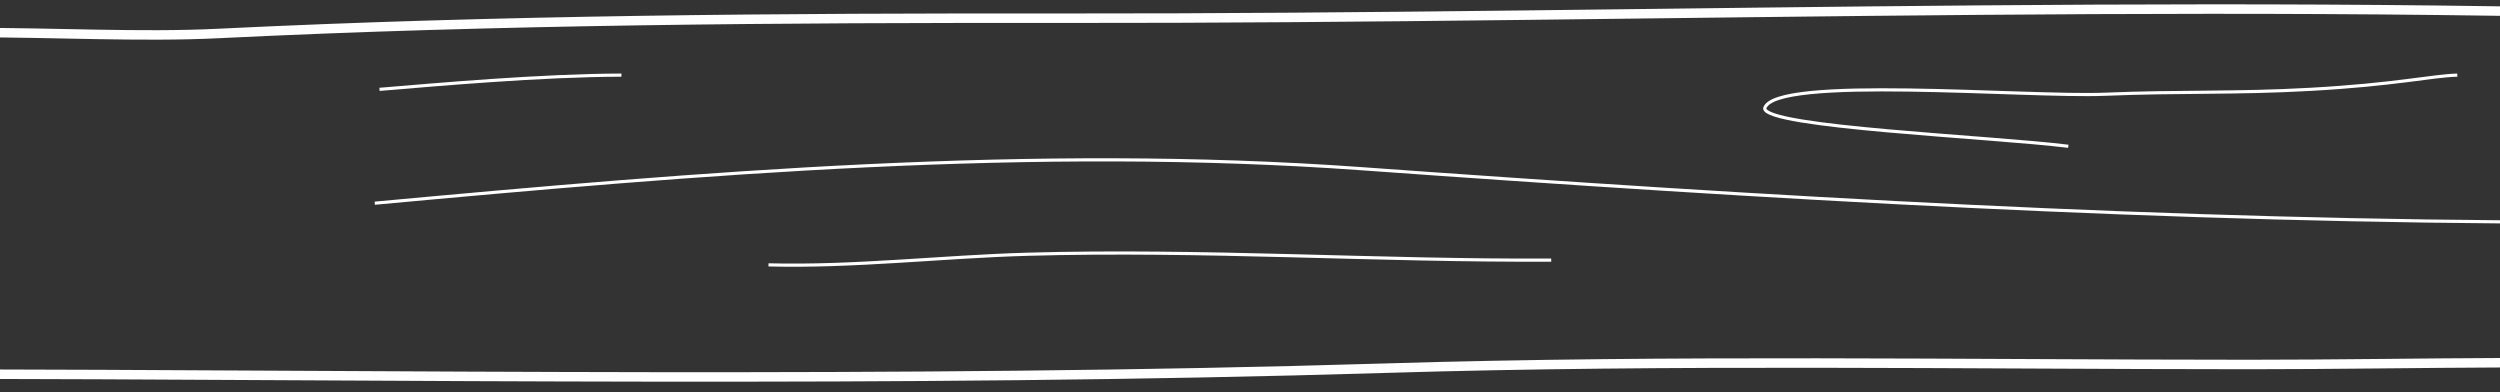 <?xml version="1.0" encoding="utf-8"?>
<!-- Generator: Adobe Illustrator 14.0.0, SVG Export Plug-In . SVG Version: 6.00 Build 43363)  -->
<!DOCTYPE svg PUBLIC "-//W3C//DTD SVG 1.1//EN" "http://www.w3.org/Graphics/SVG/1.1/DTD/svg11.dtd">
<svg version="1.1" id="Layer_1" xmlns="http://www.w3.org/2000/svg" xmlns:xlink="http://www.w3.org/1999/xlink" x="0px" y="0px"
	 width="790.46px" height="124px" viewBox="0 13.747 790.46 124" enable-background="new 0 13.747 790.46 124" xml:space="preserve"
	>
<rect x="0" y="13.747" width="790.46" height="124" fill="#333333" stroke="none"/>
<g id="Layer_1_1_">
	<path fill="none" stroke="#FFFFFF" stroke-width="3" d="M-86.27,33.747c47.113-15.707,105.772-6.986,155.235-9.41
		c88.917-4.356,178.405-4.927,267.419-4.833c192.633,0.201,386.381-7.515,578.569,1.495"/>
	<path fill="none" stroke="#FFFFFF" stroke-width="3" d="M-19.501,131.993c-2.155-0.002-4.31,0-6.465,0
		c154.255,0.246,309.761,2.846,463.977-1.832c91.182-2.768,182.041-1.182,273.25-1.168c53.775,0.008,107.926-1.873,161.627,1.09
		c21.375,1.178,43.15,4.097,64.562,3.41"/>
	<path fill="none" stroke="#FFFFFF" d="M776.958,37.498c-8.229,0.244-19.498,3-46.496,4.5c-23.93,1.33-40.973,0.567-64.832,1.543
		c-24.973,1.021-104.658-6.042-107.658,4.457c0,6,71.996,9,95.994,12"/>
	<path fill="none" stroke="#FFFFFF" d="M118.492,77.997C221.961,68.44,326.53,59.606,430.441,67.085
		c128.447,9.246,256.662,16.878,385.516,16.912"/>
	<path fill="none" stroke="#FFFFFF" d="M242.986,97.495c27.052,0.705,54.892-2.6,81.985-3.363
		c55.296-1.555,110.245,2.143,165.503,1.863"/>
	<path fill="none" stroke="#FFFFFF" d="M119.994,41.998c18.001-1.5,51.088-4.444,76.496-4.5"/>
</g>
<g id="Layer_2" display="none">
	<path display="inline" fill="none" stroke="#FFFFFF" d="M758.962,172.493c-46.498,11.998-95.996,22.498-130.562,26.998
		c-38.008,4.946-81.908,5.443-117.369,20.963c-25.723,11.258-21.475,24.111,5.104,28.713c41.01,7.102,160.332-0.18,227.83,31.319"/>
	<path display="inline" fill="none" stroke="#FFFFFF" d="M71.994,235.488c26.181,24.318,84.152,25.152,116.663,30.367
		c105.322,16.896,210.334,20.821,316.891,20.666c35.449-0.054,71.336-1.747,106.693,1.356c16.02,1.408,35.531,2.506,52.223,6.107
		c20.654,4.457,43.498,8.999,56.998,13.5c0,0,58.535,15.852,56.996,16.498"/>
	<path display="inline" fill="none" stroke="#FFFFFF" d="M68.995,332.983c15.273,7.867,55.497,20.998,124.494,26.998
		c22.632,1.969,77.959-0.676,100.418,2.564c15.05,2.17,39.491,4.713,52.746,15.105c46.328,36.326-72.167,28.826-156.162,69.324"/>
	<path display="inline" fill="none" stroke="#FFFFFF" d="M593.97,443.977c-59.814-0.131-138.543-3.434-197.99,3
		c-137.315,14.859-215.946,43.486-311.984,67.498"/>
	<path display="inline" fill="none" stroke="#FFFFFF" d="M491.974,317.983c58.217,0.154,117.699,0.834,175.426,8.561
		c40.209,5.381,78.834,16.115,118.561,22.939"/>
</g>
<g id="Layer_3">
</g>
</svg>
